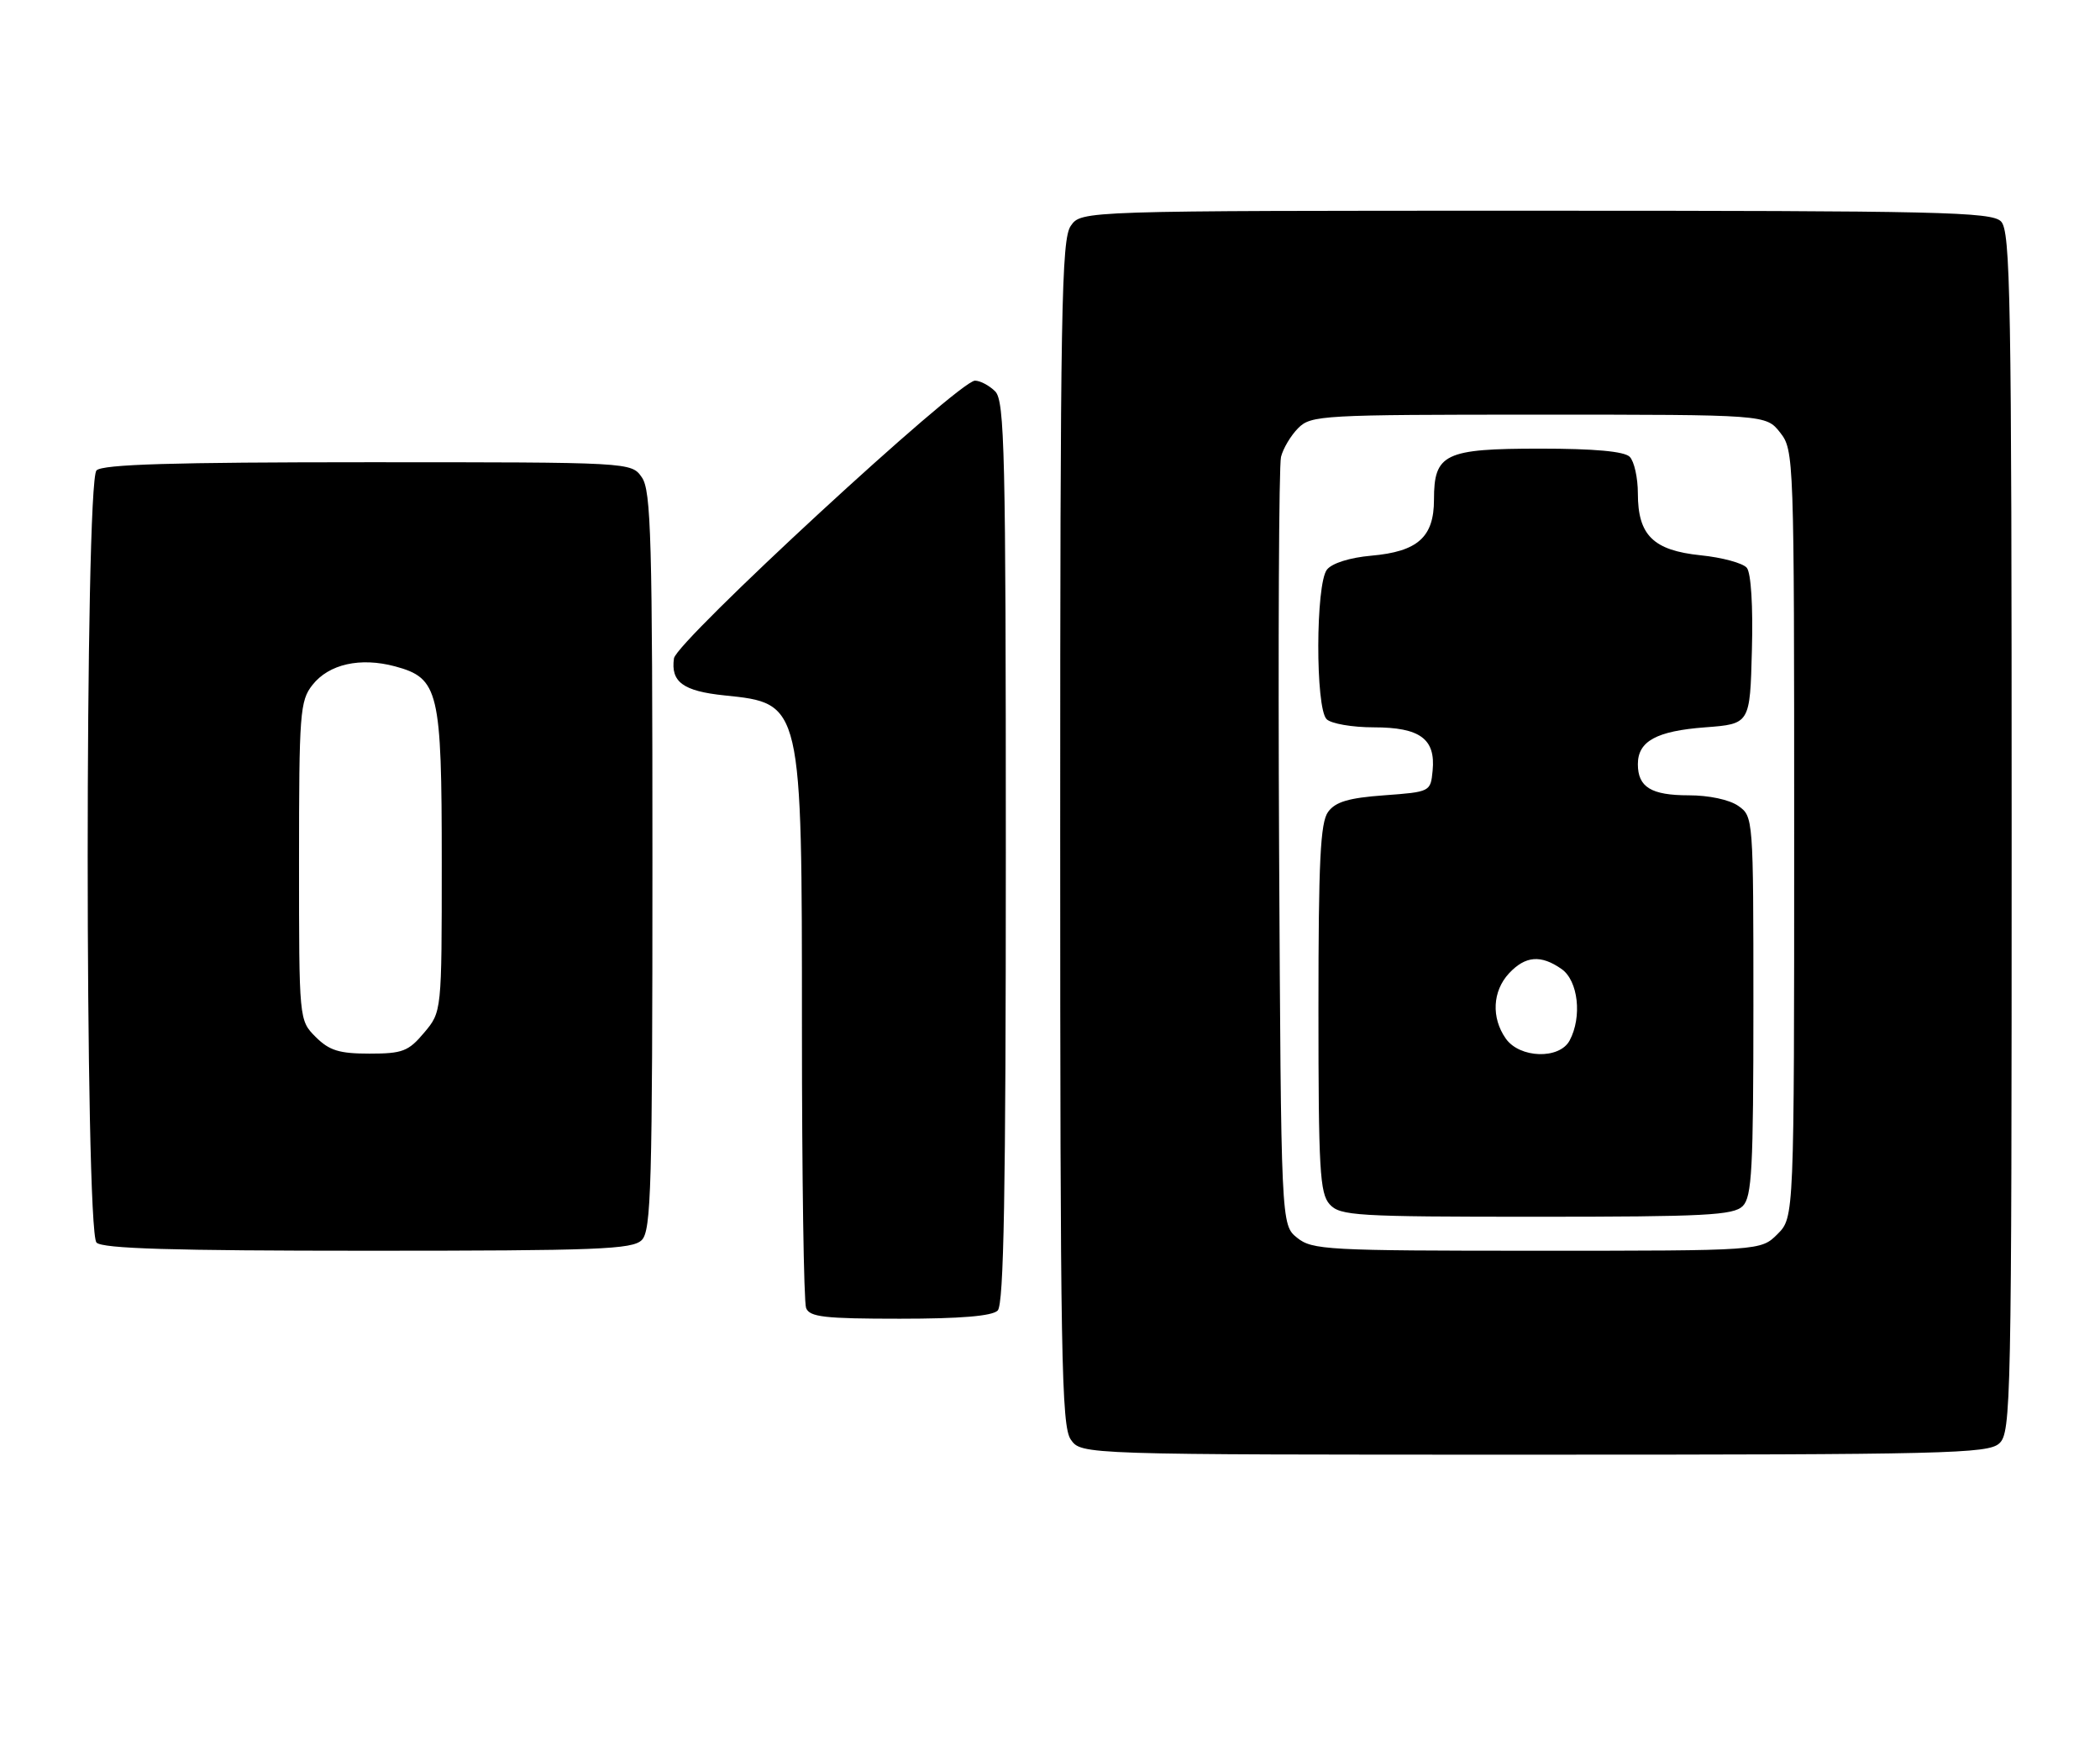 <?xml version="1.0" encoding="UTF-8" standalone="no"?>
<!DOCTYPE svg PUBLIC "-//W3C//DTD SVG 1.1//EN" "http://www.w3.org/Graphics/SVG/1.1/DTD/svg11.dtd" >
<svg xmlns="http://www.w3.org/2000/svg" xmlns:xlink="http://www.w3.org/1999/xlink" version="1.1" viewBox="0 0 309 256">
 <g >
 <path fill="currentColor"
d=" M 294.17 212.35 C 295.92 210.77 296.00 206.66 296.00 122.42 C 296.00 43.50 295.83 33.98 294.43 32.57 C 293.03 31.17 285.44 31.00 225.99 31.00 C 159.11 31.00 159.11 31.00 157.56 33.22 C 156.18 35.19 156.00 45.33 156.00 122.50 C 156.00 199.67 156.18 209.81 157.56 211.78 C 159.11 214.00 159.11 214.00 225.73 214.00 C 286.31 214.00 292.51 213.85 294.17 212.35 Z  M 146.80 192.80 C 147.71 191.89 148.00 175.55 148.00 125.37 C 148.00 66.50 147.83 58.97 146.43 57.57 C 145.56 56.71 144.23 56.00 143.46 56.00 C 141.09 56.00 99.54 94.33 99.17 96.85 C 98.67 100.32 100.51 101.67 106.58 102.30 C 118.04 103.48 118.00 103.30 118.00 151.39 C 118.00 173.08 118.27 191.55 118.61 192.42 C 119.12 193.75 121.30 194.00 132.41 194.00 C 141.33 194.00 145.99 193.61 146.80 192.80 Z  M 94.43 182.43 C 95.82 181.04 96.00 174.60 96.00 126.65 C 96.00 79.21 95.81 72.17 94.44 70.22 C 92.89 68.00 92.89 68.00 54.14 68.00 C 25.34 68.00 15.09 68.31 14.20 69.20 C 12.47 70.93 12.47 181.07 14.20 182.80 C 15.09 183.69 25.34 184.00 54.13 184.00 C 88.00 184.00 93.05 183.80 94.43 182.43 Z  M 190.86 182.09 C 188.50 180.18 188.50 180.18 188.21 124.84 C 188.06 94.40 188.18 68.48 188.49 67.22 C 188.80 65.97 189.94 64.06 191.03 62.97 C 192.91 61.09 194.48 61.00 226.43 61.00 C 259.85 61.00 259.85 61.00 261.93 63.63 C 263.97 66.23 264.00 67.13 264.00 122.68 C 264.00 179.09 264.00 179.09 261.55 181.55 C 259.09 184.00 259.09 184.00 226.16 184.00 C 195.22 184.00 193.08 183.88 190.86 182.09 Z  M 256.43 177.43 C 257.78 176.08 258.00 171.99 258.00 147.99 C 258.00 120.32 257.98 120.10 255.78 118.56 C 254.47 117.64 251.45 117.00 248.48 117.00 C 242.96 117.00 241.00 115.80 241.00 112.42 C 241.00 109.04 243.73 107.54 250.90 107.00 C 257.50 106.50 257.50 106.50 257.78 95.64 C 257.96 89.15 257.65 84.28 257.03 83.53 C 256.45 82.84 253.40 82.01 250.24 81.69 C 243.26 80.97 241.00 78.74 241.00 72.59 C 241.00 70.29 240.46 67.86 239.80 67.20 C 239.00 66.40 234.61 66.00 226.63 66.00 C 212.56 66.00 211.00 66.75 211.00 73.50 C 211.00 79.02 208.61 81.15 201.76 81.75 C 198.62 82.03 196.00 82.85 195.25 83.80 C 193.58 85.92 193.54 104.14 195.20 105.80 C 195.86 106.46 198.98 107.00 202.13 107.00 C 208.95 107.00 211.26 108.70 210.80 113.38 C 210.50 116.48 210.46 116.50 203.67 117.00 C 198.44 117.38 196.50 117.96 195.42 119.44 C 194.28 121.00 194.00 126.65 194.00 148.36 C 194.00 172.06 194.20 175.56 195.65 177.17 C 197.19 178.86 199.48 179.00 226.08 179.00 C 250.91 179.00 255.07 178.78 256.43 177.43 Z  M 46.45 152.55 C 44.00 150.09 44.00 150.09 44.00 126.68 C 44.00 104.90 44.14 103.09 45.97 100.77 C 48.39 97.69 53.01 96.66 58.13 98.03 C 64.57 99.77 65.00 101.59 65.00 126.87 C 65.00 148.85 65.00 148.85 62.41 151.92 C 60.10 154.67 59.23 155.00 54.37 155.00 C 49.91 155.00 48.46 154.55 46.45 152.55 Z  M 221.56 152.78 C 219.41 149.71 219.61 145.80 222.04 143.19 C 224.45 140.61 226.73 140.42 229.78 142.56 C 232.22 144.27 232.82 149.59 230.96 153.07 C 229.46 155.88 223.60 155.70 221.56 152.78 Z "/>
</g>
</svg>